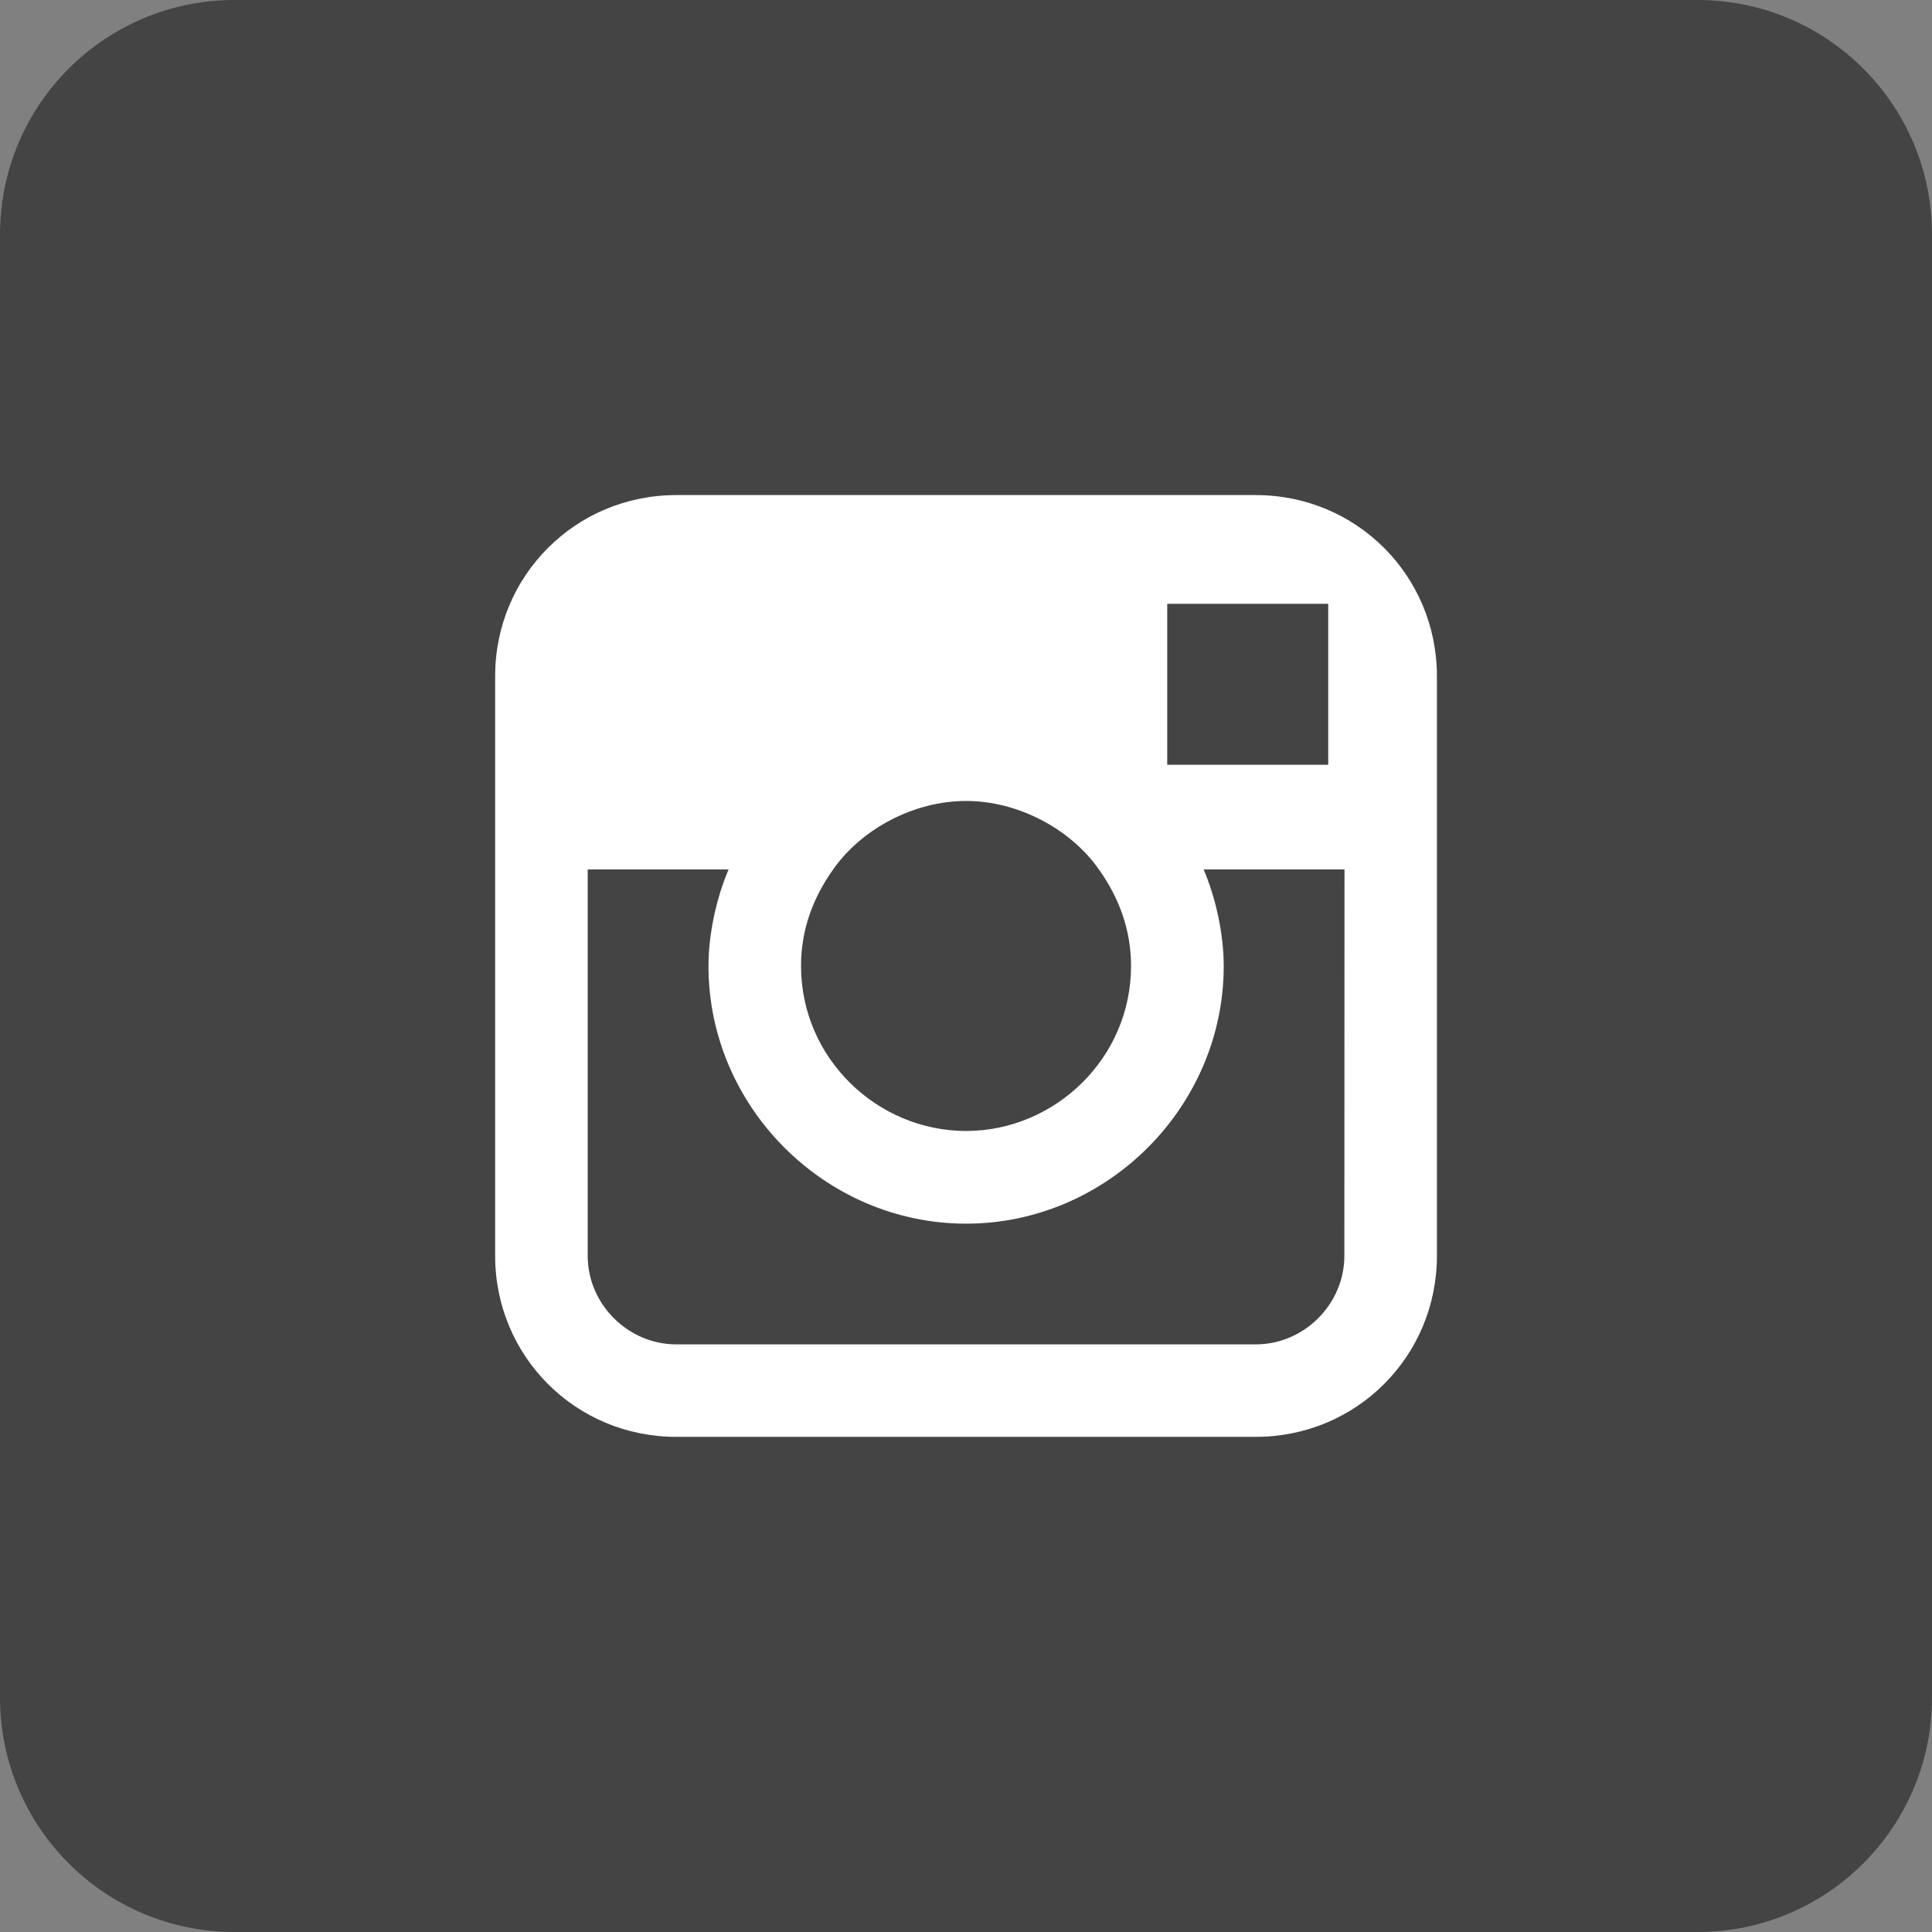 <?xml version="1.0" encoding="utf-8"?>
<!-- Generator: Adobe Illustrator 19.1.1, SVG Export Plug-In . SVG Version: 6.00 Build 0)  -->
<svg version="1.1" id="圖層_1" xmlns="http://www.w3.org/2000/svg" xmlns:xlink="http://www.w3.org/1999/xlink" x="0px" y="0px"
	 viewBox="0 0 2834.7 2834.7" style="enable-background:new 0 0 2834.7 2834.7;" xml:space="preserve">
<rect x="0" y="0" width="2834.7" height="2834.7" fill="#808080" stroke="none"/>
<style type="text/css">
	.st0{fill:#454444;}
	.st1{fill:#FFFFFF;}
</style>
<g>
	<path class="st0" d="M2490.7,0H344C154,0,0,154,0,344v2146.7c0,190,154,344,344,344h2146.7c190,0,344-154,344-344V344
		C2834.7,154,2680.7,0,2490.7,0z"/>
	<path class="st1" d="M1842.6,726.4H992.2c-147.6,0-265.7,118.1-265.7,265.7v850.4c0,147.6,118.1,265.7,265.7,265.7h850.4
		c147.6,0,265.7-118.1,265.7-265.7V992.2C2108.3,844.5,1990.2,726.4,1842.6,726.4L1842.6,726.4z M1919.3,885.9h29.5v236.2h-236.2
		V885.9H1919.3z M1222.5,1275.6c41.3-59.1,118.1-100.4,194.9-100.4s153.5,41.3,194.9,100.4c29.5,41.3,47.2,88.6,47.2,141.7
		c0,135.8-112.2,242.1-242.1,242.1c-129.9,0-242.1-106.3-242.1-242.1C1175.2,1364.2,1193,1317,1222.5,1275.6z M1972.5,1842.6
		c0,70.9-59.1,129.9-129.9,129.9H992.2c-70.9,0-129.9-59.1-129.9-129.9v-566.9h206.7c-17.7,41.3-29.5,94.5-29.5,141.7
		c0,206.7,171.3,378,378,378s378-171.3,378-378c0-47.2-11.8-100.4-29.5-141.7h206.7L1972.5,1842.6z"/>
</g>
</svg>
